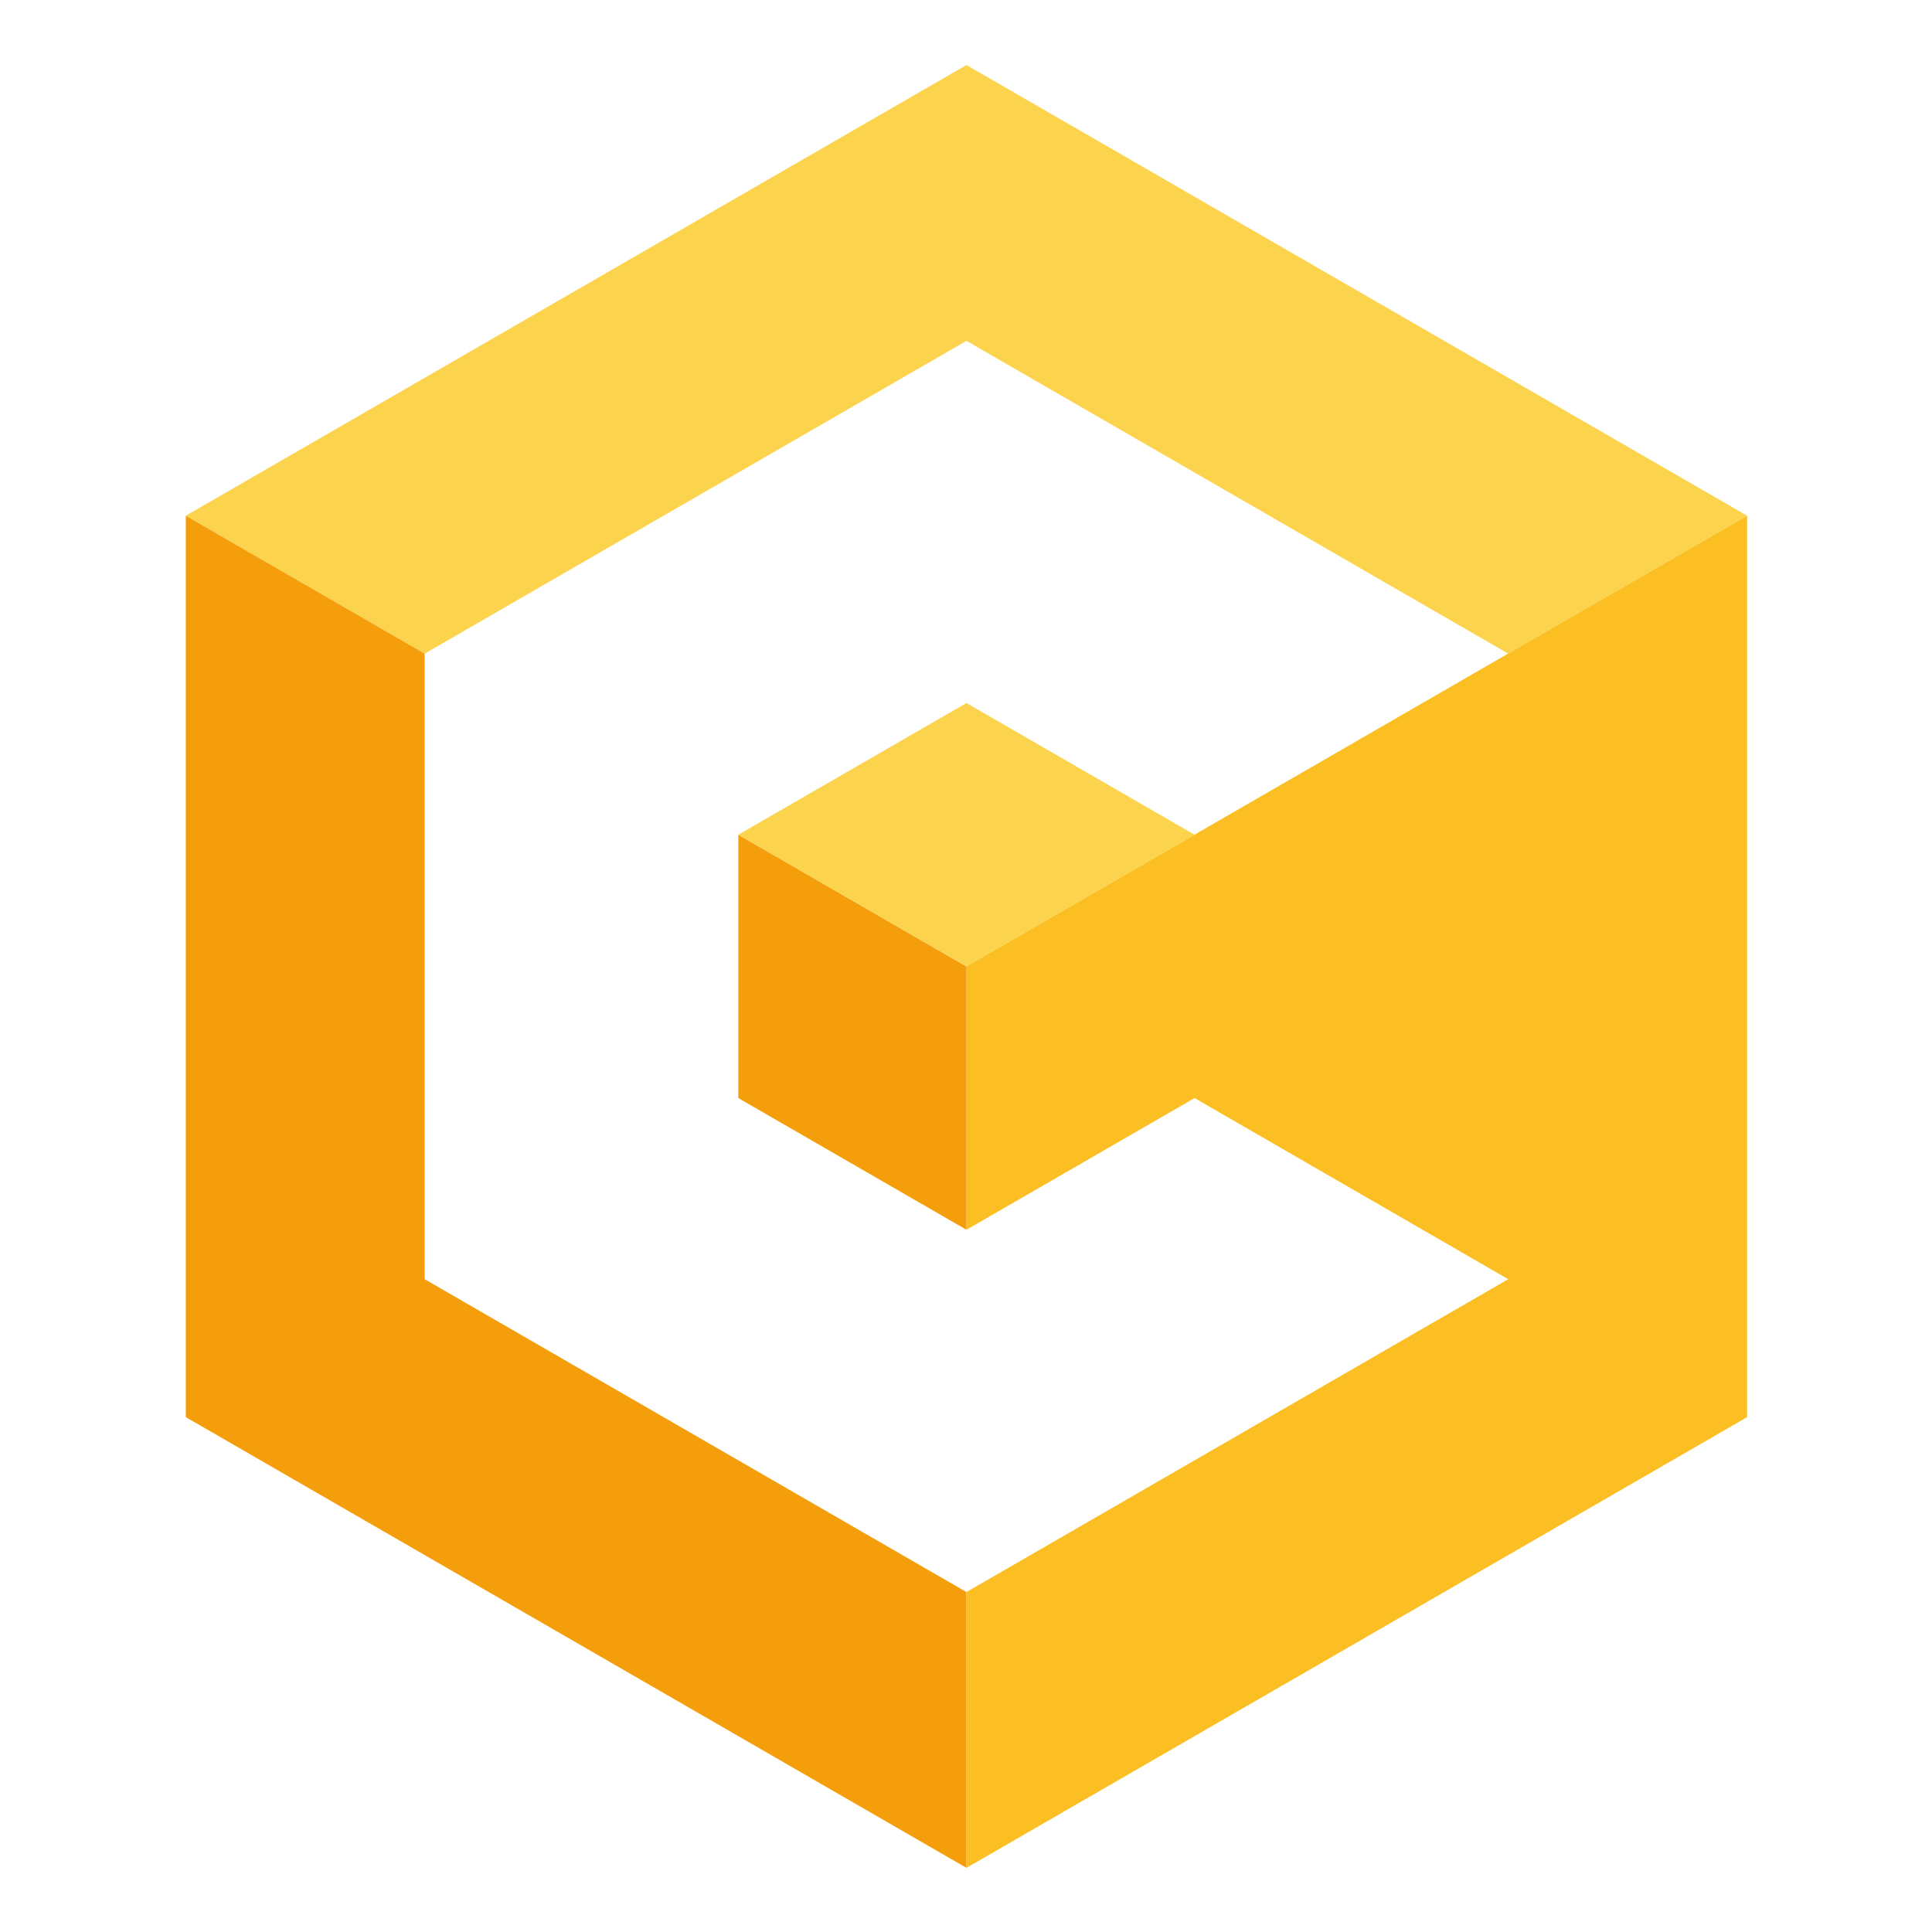 <svg id="Layer_1" data-name="Layer 1" xmlns="http://www.w3.org/2000/svg" viewBox="0 0 512 512"><path d="M256.12,17.23,49.24,136.67l63.3,36.55L256.12,90.33,399.7,173.22,463,136.67,256.12,17.23Z" fill="#fcd34d" fill-rule="evenodd"/><path d="M256.12,495V421.91L112.54,339V173.22l-63.3-36.55V375.56l103.44,59.72L256.12,495Z" fill="#f59e0b" fill-rule="evenodd"/><path d="M256.12,495V421.91L399.7,339l-83.13-48-60.45,34.9v-69.8l60.45-34.91,83.13-48h0L463,136.67V375.56L359.56,435.28,256.12,495Z" fill="#fbbf24" fill-rule="evenodd"/><path d="M256.12,325.92v-69.8l-60.46-34.91V291l60.46,34.9Z" fill="#f59e0b" fill-rule="evenodd"/><path d="M195.66,221.21l60.46,34.91,60.45-34.91-60.45-34.9-60.46,34.9Z" fill="#fcd34d" fill-rule="evenodd"/></svg>
